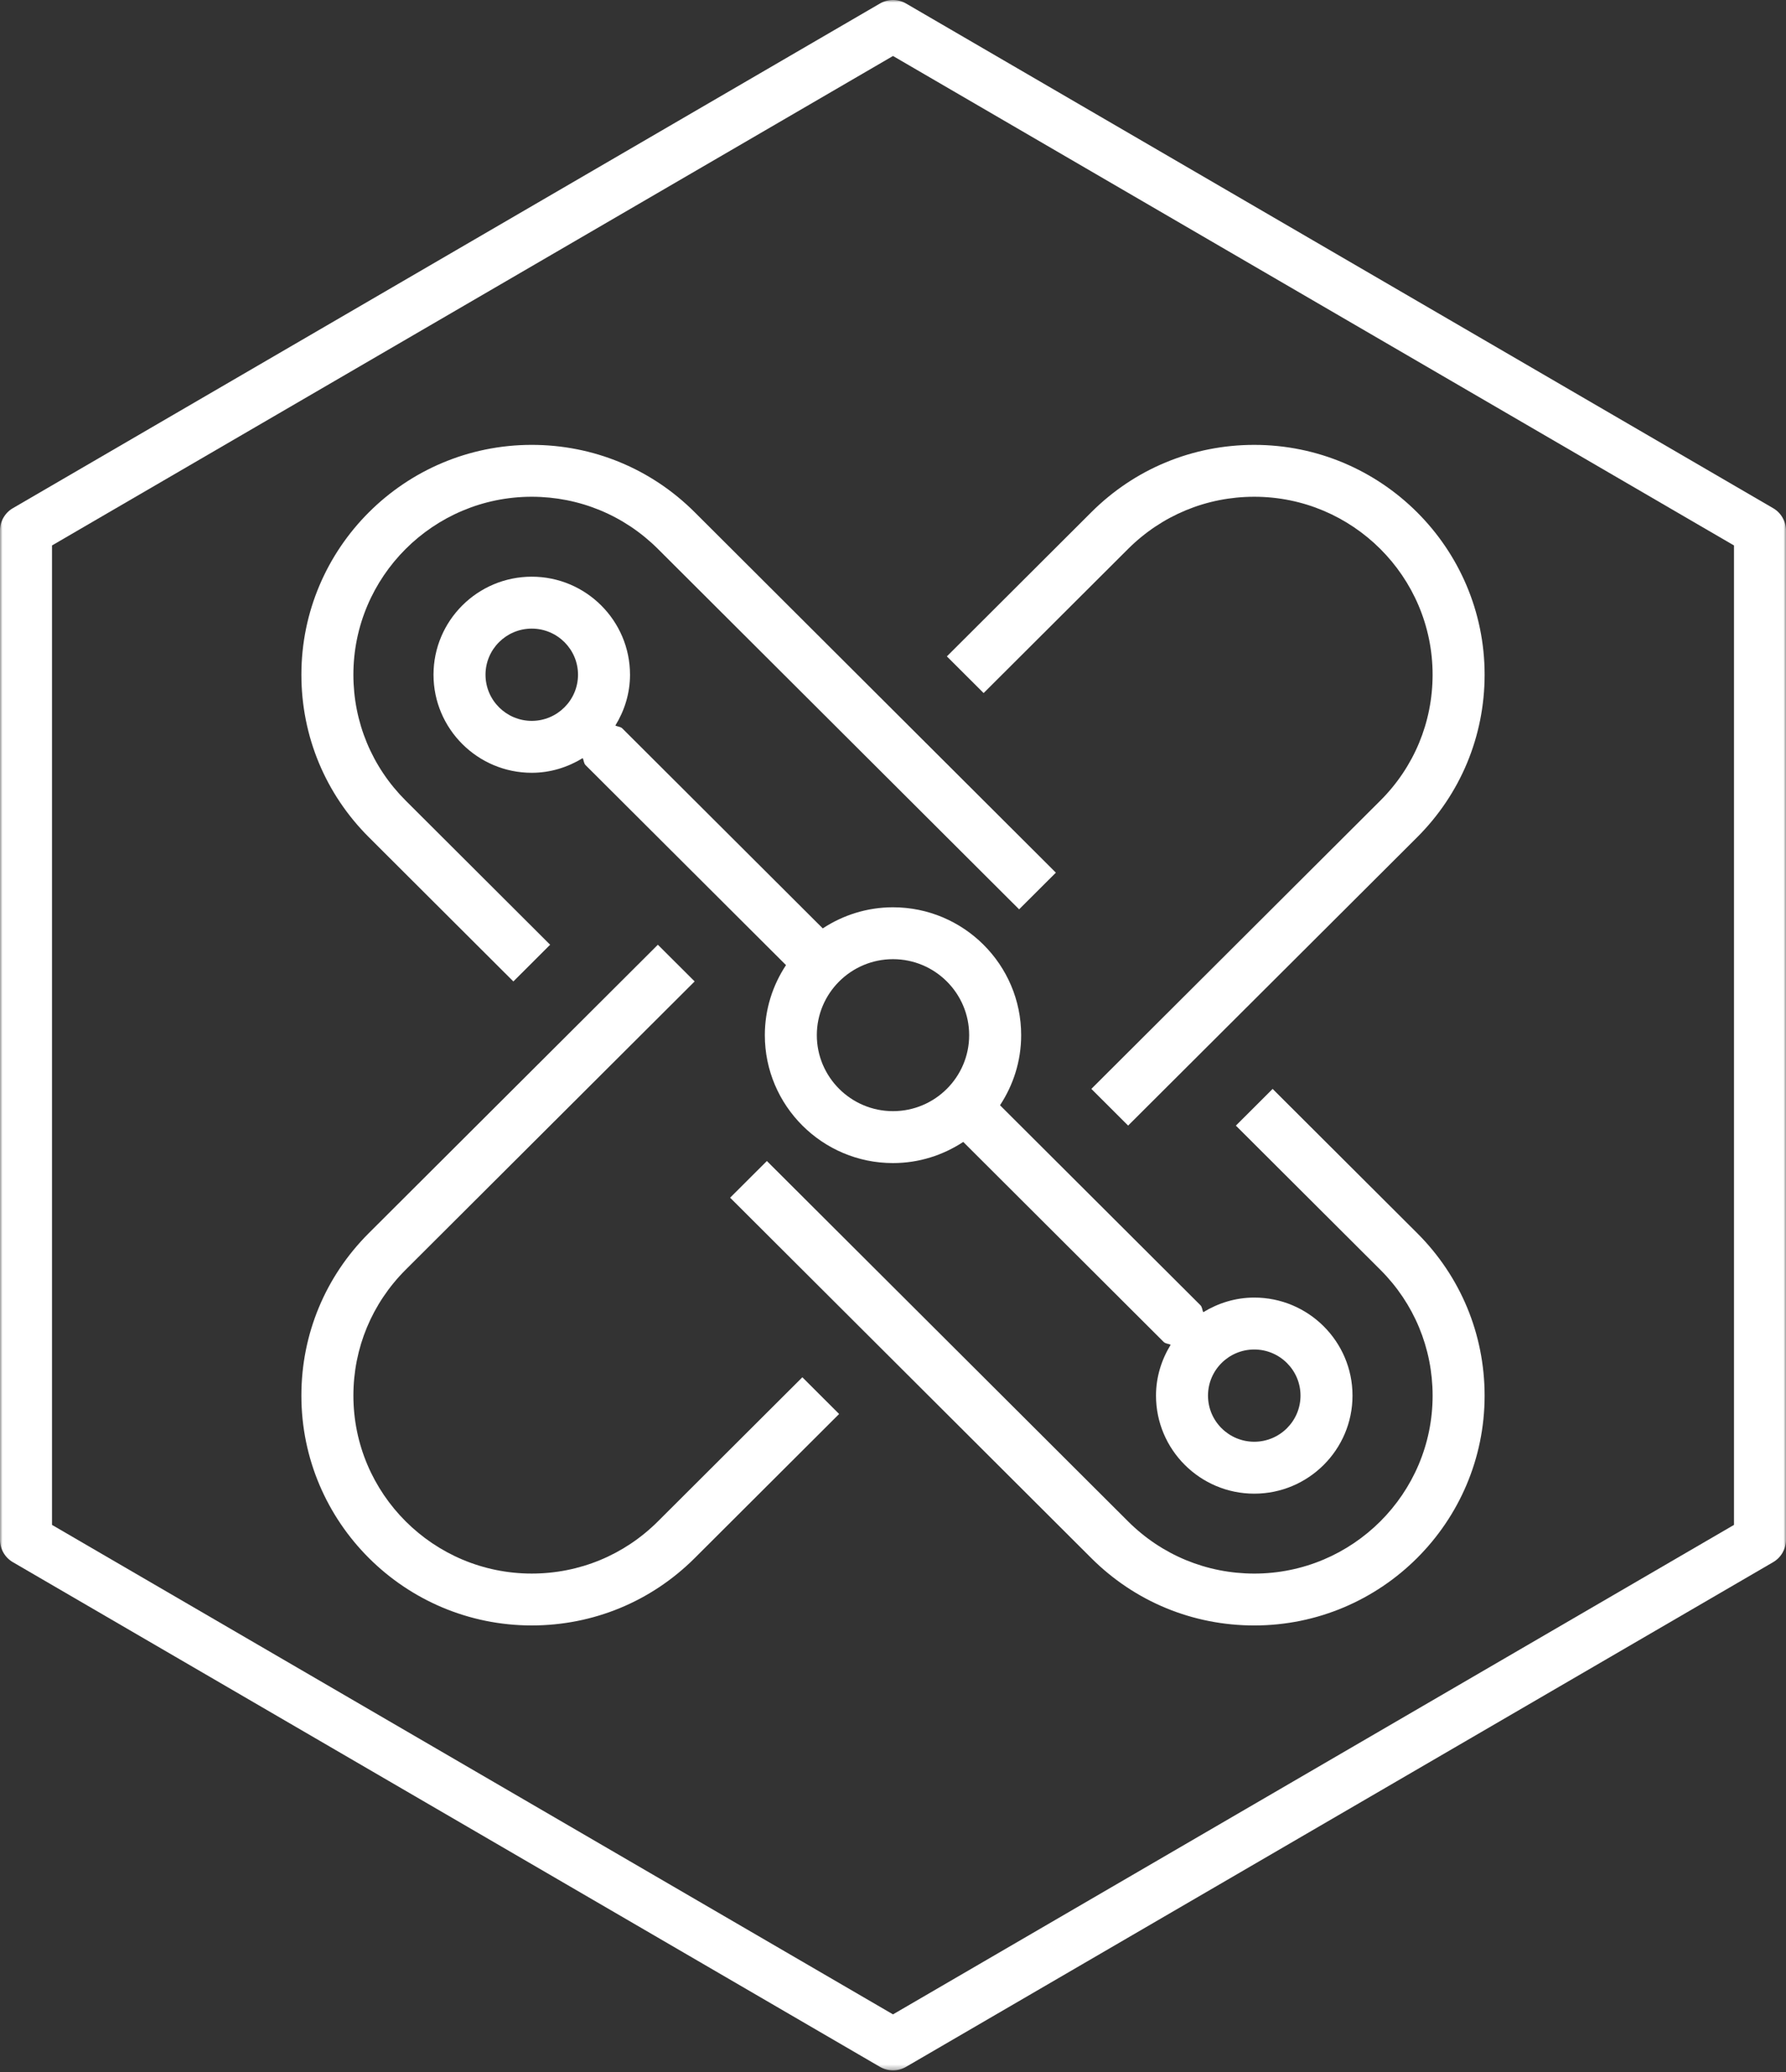 <?xml version="1.0" encoding="UTF-8"?>
<svg width="350px" height="406px" viewBox="0 0 350 406" version="1.1" xmlns="http://www.w3.org/2000/svg" xmlns:xlink="http://www.w3.org/1999/xlink">
    <rect x="0" y="0" width="350" height="406" fill="#333333" stroke="none"/>
    <!-- Generator: Sketch 55.2 (78181) - https://sketchapp.com -->
    <title>integration-icon</title>
    <desc>Created with Sketch.</desc>
    <defs>
        <polygon id="path-1" points="0 0 350 0 350 405.681 0 405.681"></polygon>
    </defs>
    <g id="Page-1" stroke="none" stroke-width="1" fill="none" fill-rule="evenodd">
        <g id="integration-icon">
            <g id="Group-3">
                <g id="Fill-1-Clipped">
                    <mask id="mask-2" fill="white">
                        <use xlink:href="#path-1"></use>
                    </mask>
                    <g id="path-1"></g>
                    <path d="M339.81,298.796 L175,394.708 L10.19,298.796 L10.19,106.881 L175,10.969 L339.81,106.881 L339.81,298.796 Z M347.47,99.571 L177.565,0.692 C175.99,-0.231 174.01,-0.231 172.435,0.692 L2.53,99.571 C0.963,100.481 0,102.152 0,103.958 L0,301.716 C0,303.521 0.963,305.196 2.53,306.106 L172.435,404.985 C173.222,405.447 174.113,405.681 175,405.681 C175.887,405.681 176.778,405.447 177.565,404.985 L347.47,306.106 C349.038,305.196 350,303.521 350,301.716 L350,103.958 C350,102.152 349.038,100.481 347.47,99.571 L347.47,99.571 Z" id="Fill-1" fill="white" fill-rule="nonzero" mask="url(#mask-2)"></path>
                </g>
            </g>
            <path d="M245.795,264.428 C250.79,264.428 254.859,268.485 254.859,273.464 C254.859,278.452 250.79,282.504 245.795,282.504 C240.795,282.504 236.73,278.452 236.73,273.464 C236.73,268.485 240.795,264.428 245.795,264.428 M160.072,202.836 C160.072,194.627 166.774,187.945 174.999,187.945 C183.228,187.945 189.926,194.627 189.926,202.836 C189.926,211.045 183.228,217.727 174.999,217.727 C166.774,217.727 160.072,211.045 160.072,202.836 M104.208,141.252 C99.208,141.252 95.144,137.195 95.144,132.207 C95.144,127.228 99.208,123.175 104.208,123.175 C109.203,123.175 113.272,127.228 113.272,132.207 C113.272,137.195 109.203,141.252 104.208,141.252 M245.795,292.678 C256.414,292.678 265.049,284.056 265.049,273.464 C265.049,262.869 256.414,254.254 245.795,254.254 C242.128,254.254 238.727,255.336 235.808,257.118 C235.573,256.668 235.617,256.123 235.239,255.745 L195.971,216.569 C198.576,212.616 200.116,207.911 200.116,202.836 C200.116,189.023 188.848,177.779 174.999,177.779 C169.916,177.779 165.195,179.318 161.234,181.915 L121.966,142.739 C121.588,142.361 121.044,142.401 120.59,142.166 C122.376,139.259 123.462,135.87 123.462,132.207 C123.462,121.616 114.827,113.001 104.208,113.001 C93.588,113.001 84.954,121.616 84.954,132.207 C84.954,142.803 93.588,151.426 104.208,151.426 C107.875,151.426 111.271,150.336 114.191,148.554 C114.425,149.011 114.382,149.548 114.763,149.934 L154.031,189.11 C151.426,193.056 149.883,197.765 149.883,202.836 C149.883,216.657 161.154,227.901 174.999,227.901 C180.086,227.901 184.807,226.353 188.765,223.756 L228.032,262.936 C228.414,263.318 228.959,263.27 229.412,263.505 C227.626,266.42 226.541,269.809 226.541,273.464 C226.541,284.056 235.175,292.678 245.795,292.678" id="Fill-4" fill="white" fill-rule="nonzero"></path>
            <path d="M100.605,192.311 L107.808,185.116 L79.489,156.861 C72.895,150.279 69.26,141.525 69.252,132.21 C69.252,112.98 84.934,97.337 104.208,97.337 C113.547,97.345 122.325,100.973 128.931,107.559 L199.714,178.179 L206.917,170.993 L136.142,100.372 C127.614,91.861 116.271,87.171 104.208,87.171 C79.31,87.171 59.062,107.372 59.062,132.21 C59.07,144.245 63.763,155.557 72.287,164.052 L100.605,192.311 Z" id="Fill-6" fill="white" fill-rule="nonzero"></path>
            <path d="M249.395,213.368 L242.192,220.562 L270.51,248.813 C277.105,255.391 280.74,264.153 280.748,273.464 C280.748,292.69 265.069,308.337 245.795,308.337 C236.453,308.329 227.675,304.702 221.069,298.111 L150.285,227.495 L143.082,234.682 L213.858,305.302 C222.385,313.814 233.724,318.503 245.795,318.503 C270.689,318.503 290.938,298.298 290.938,273.464 C290.93,261.429 286.236,250.122 277.713,241.618 L249.395,213.368 Z" id="Fill-8" fill="white" fill-rule="nonzero"></path>
            <path d="M128.921,298.12 C122.327,304.699 113.545,308.33 104.207,308.334 C84.933,308.334 69.254,292.691 69.254,273.461 C69.254,264.147 72.897,255.393 79.496,248.798 L136.128,192.305 L128.921,185.118 L72.293,241.611 C63.762,250.115 59.061,261.426 59.061,273.461 C59.061,298.299 79.309,318.5 104.207,318.5 C116.27,318.496 127.609,313.811 136.128,305.315 L164.442,277.065 L157.239,269.87 L128.921,298.12 Z" id="Fill-10" fill="white" fill-rule="nonzero"></path>
            <path d="M221.078,107.551 C227.681,100.973 236.454,97.342 245.793,97.338 C265.071,97.338 280.745,112.98 280.745,132.211 C280.741,141.533 277.102,150.291 270.504,156.874 L213.871,213.363 L221.078,220.554 L277.707,164.068 C286.23,155.561 290.931,144.25 290.939,132.211 C290.939,107.372 270.691,87.172 245.793,87.172 C233.73,87.176 222.391,91.861 213.871,100.364 L185.557,128.615 L192.76,135.802 L221.078,107.551 Z" id="Fill-12" fill="white" fill-rule="nonzero"></path>
        </g>
    </g>
</svg>